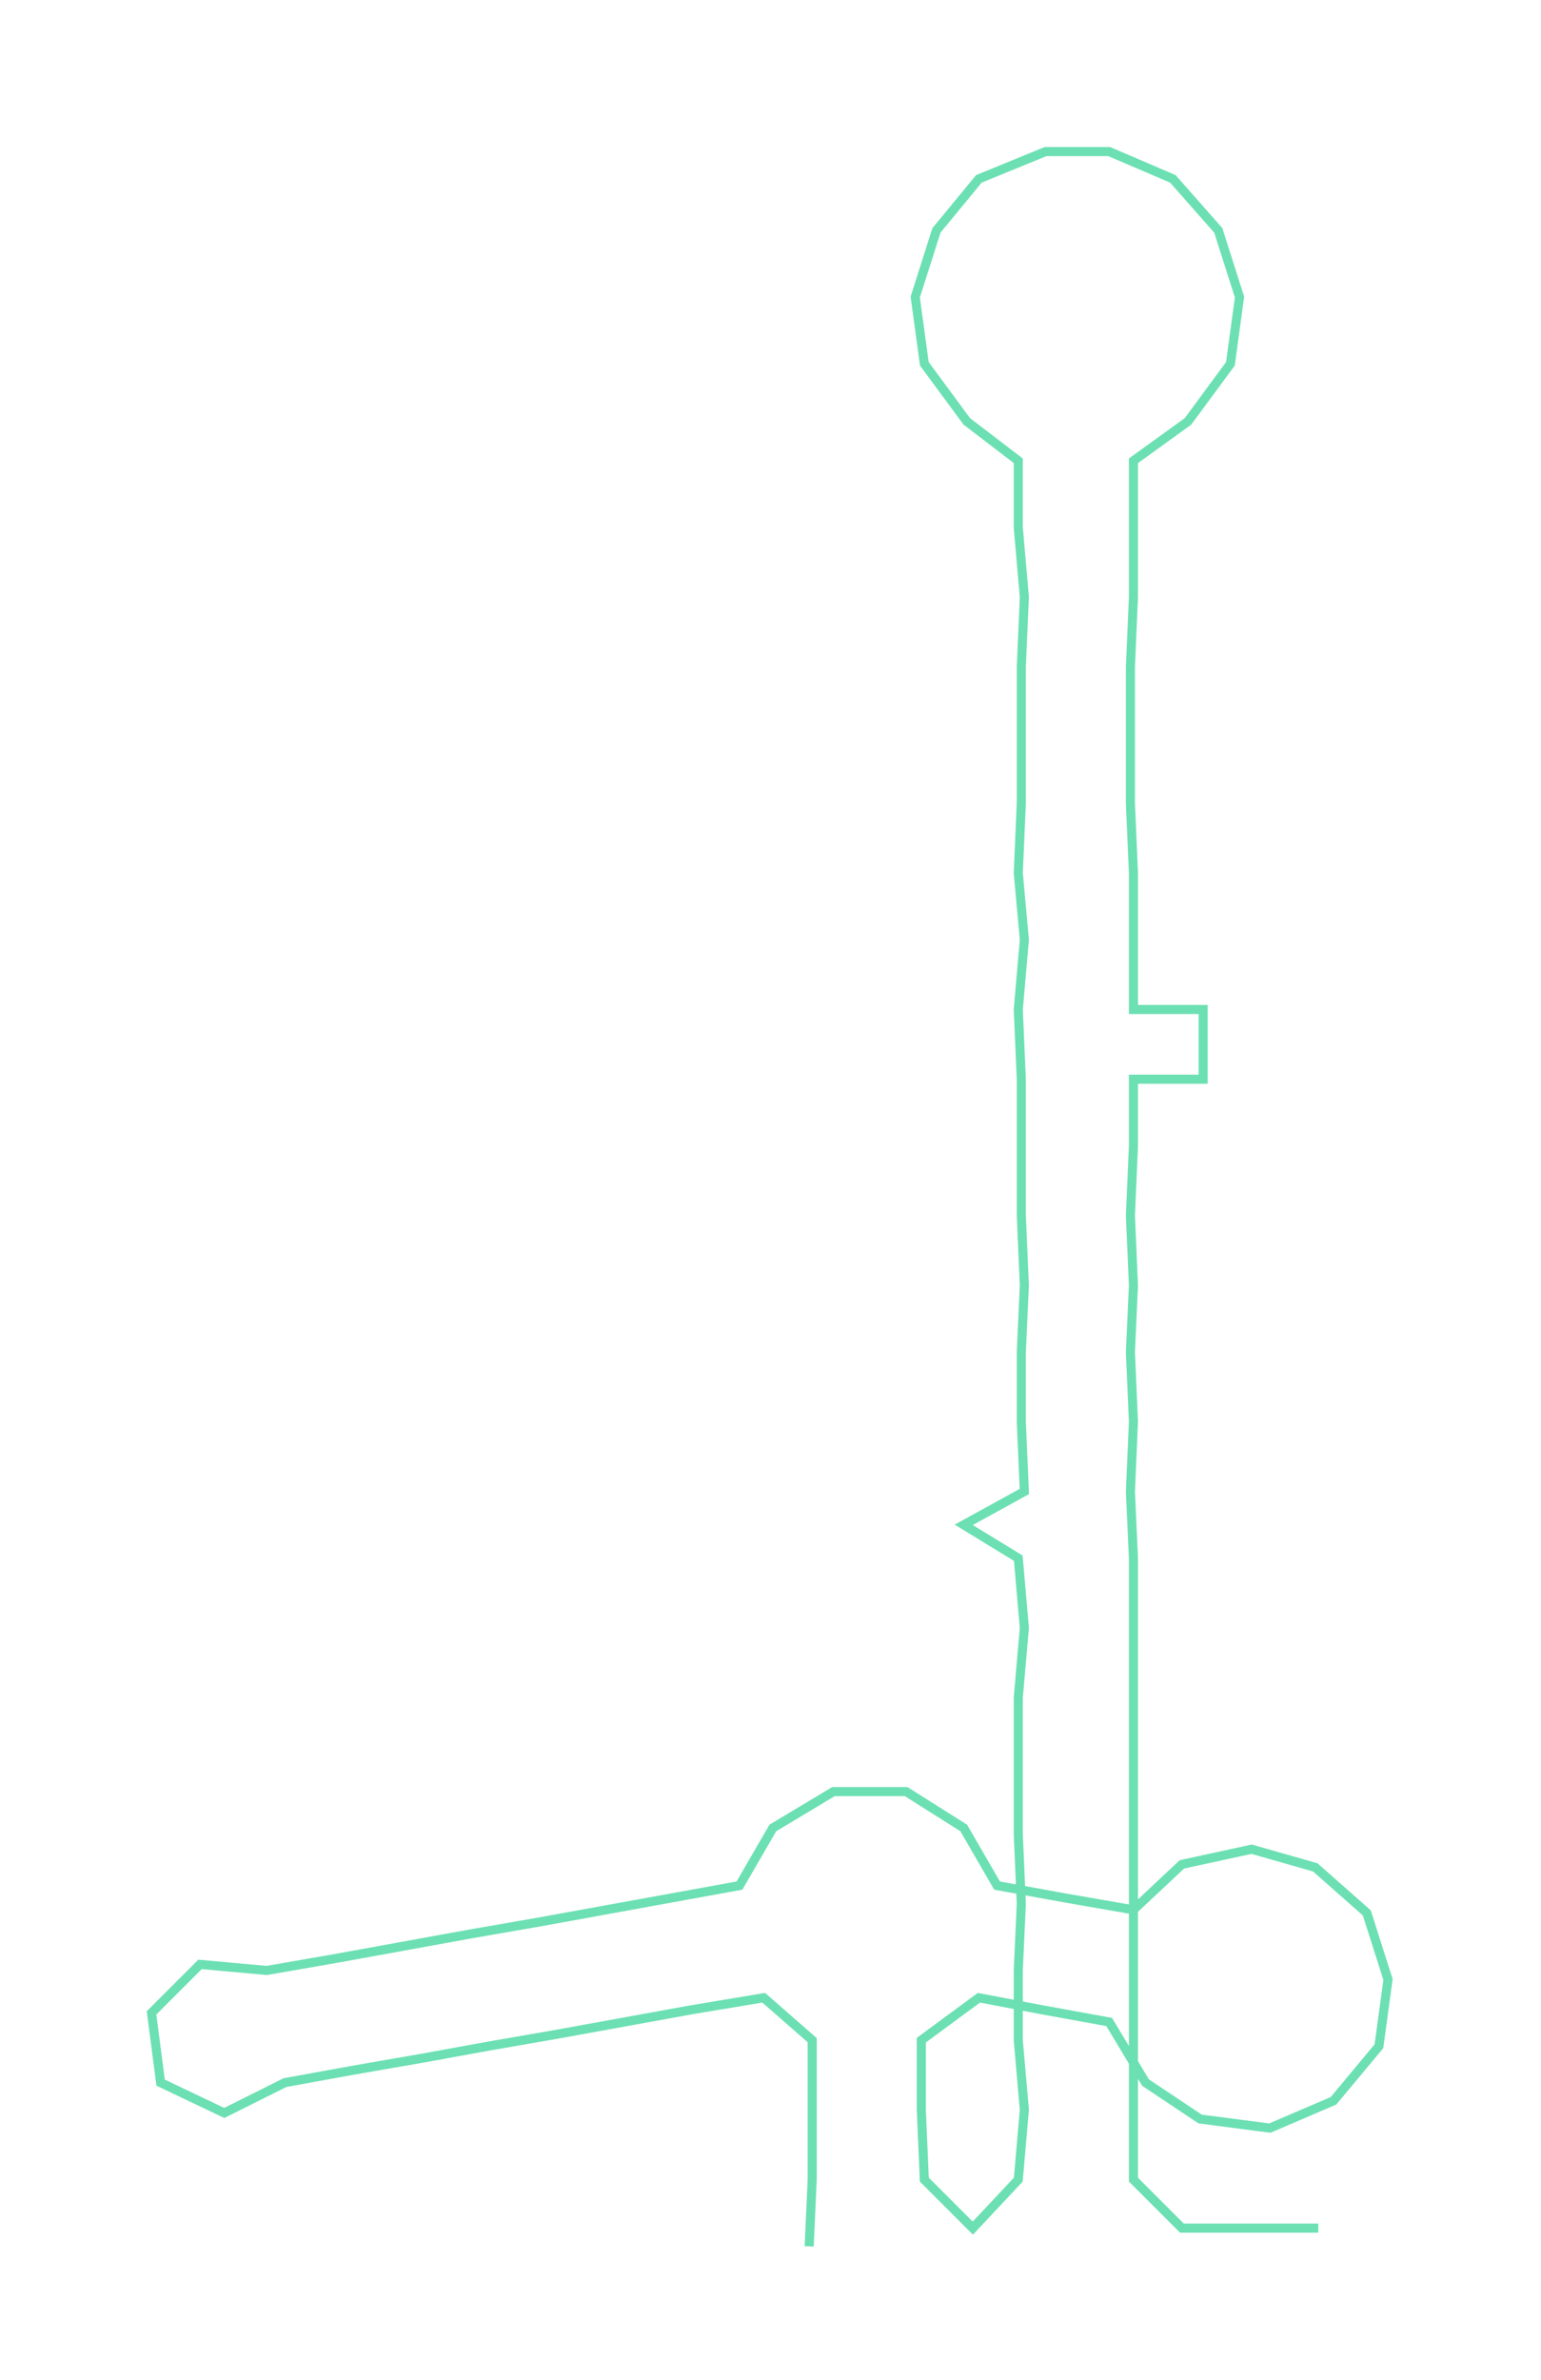 <ns0:svg xmlns:ns0="http://www.w3.org/2000/svg" width="194.304px" height="300px" viewBox="0 0 508.48 785.08"><ns0:path style="stroke:#6ce0b3;stroke-width:3px;fill:none;" d="M267 741 L267 741 L268 719 L268 696 L268 673 L252 659 L228 663 L206 667 L184 671 L161 675 L139 679 L116 683 L94 687 L74 697 L53 687 L50 664 L66 648 L88 650 L111 646 L133 642 L155 638 L178 634 L200 630 L222 626 L244 622 L255 603 L275 591 L299 591 L318 603 L329 622 L351 626 L374 630 L390 615 L413 610 L434 616 L451 631 L458 653 L455 675 L440 693 L419 702 L396 699 L378 687 L366 667 L344 663 L323 659 L304 673 L304 696 L305 719 L321 735 L336 719 L338 696 L336 673 L336 650 L337 628 L336 605 L336 582 L336 560 L338 537 L336 514 L318 503 L338 492 L337 469 L337 446 L338 424 L337 401 L337 378 L337 356 L336 333 L338 310 L336 288 L337 265 L337 242 L337 220 L338 197 L336 174 L336 152 L319 139 L305 120 L302 98 L309 76 L323 59 L345 50 L366 50 L387 59 L402 76 L409 98 L406 120 L392 139 L374 152 L374 174 L374 197 L373 220 L373 242 L373 265 L374 288 L374 310 L374 333 L397 333 L397 356 L374 356 L374 378 L373 401 L374 424 L373 446 L374 469 L373 492 L374 514 L374 537 L374 560 L374 582 L374 605 L374 628 L374 650 L374 673 L374 696 L374 719 L390 735 L413 735 L435 735" /></ns0:svg>